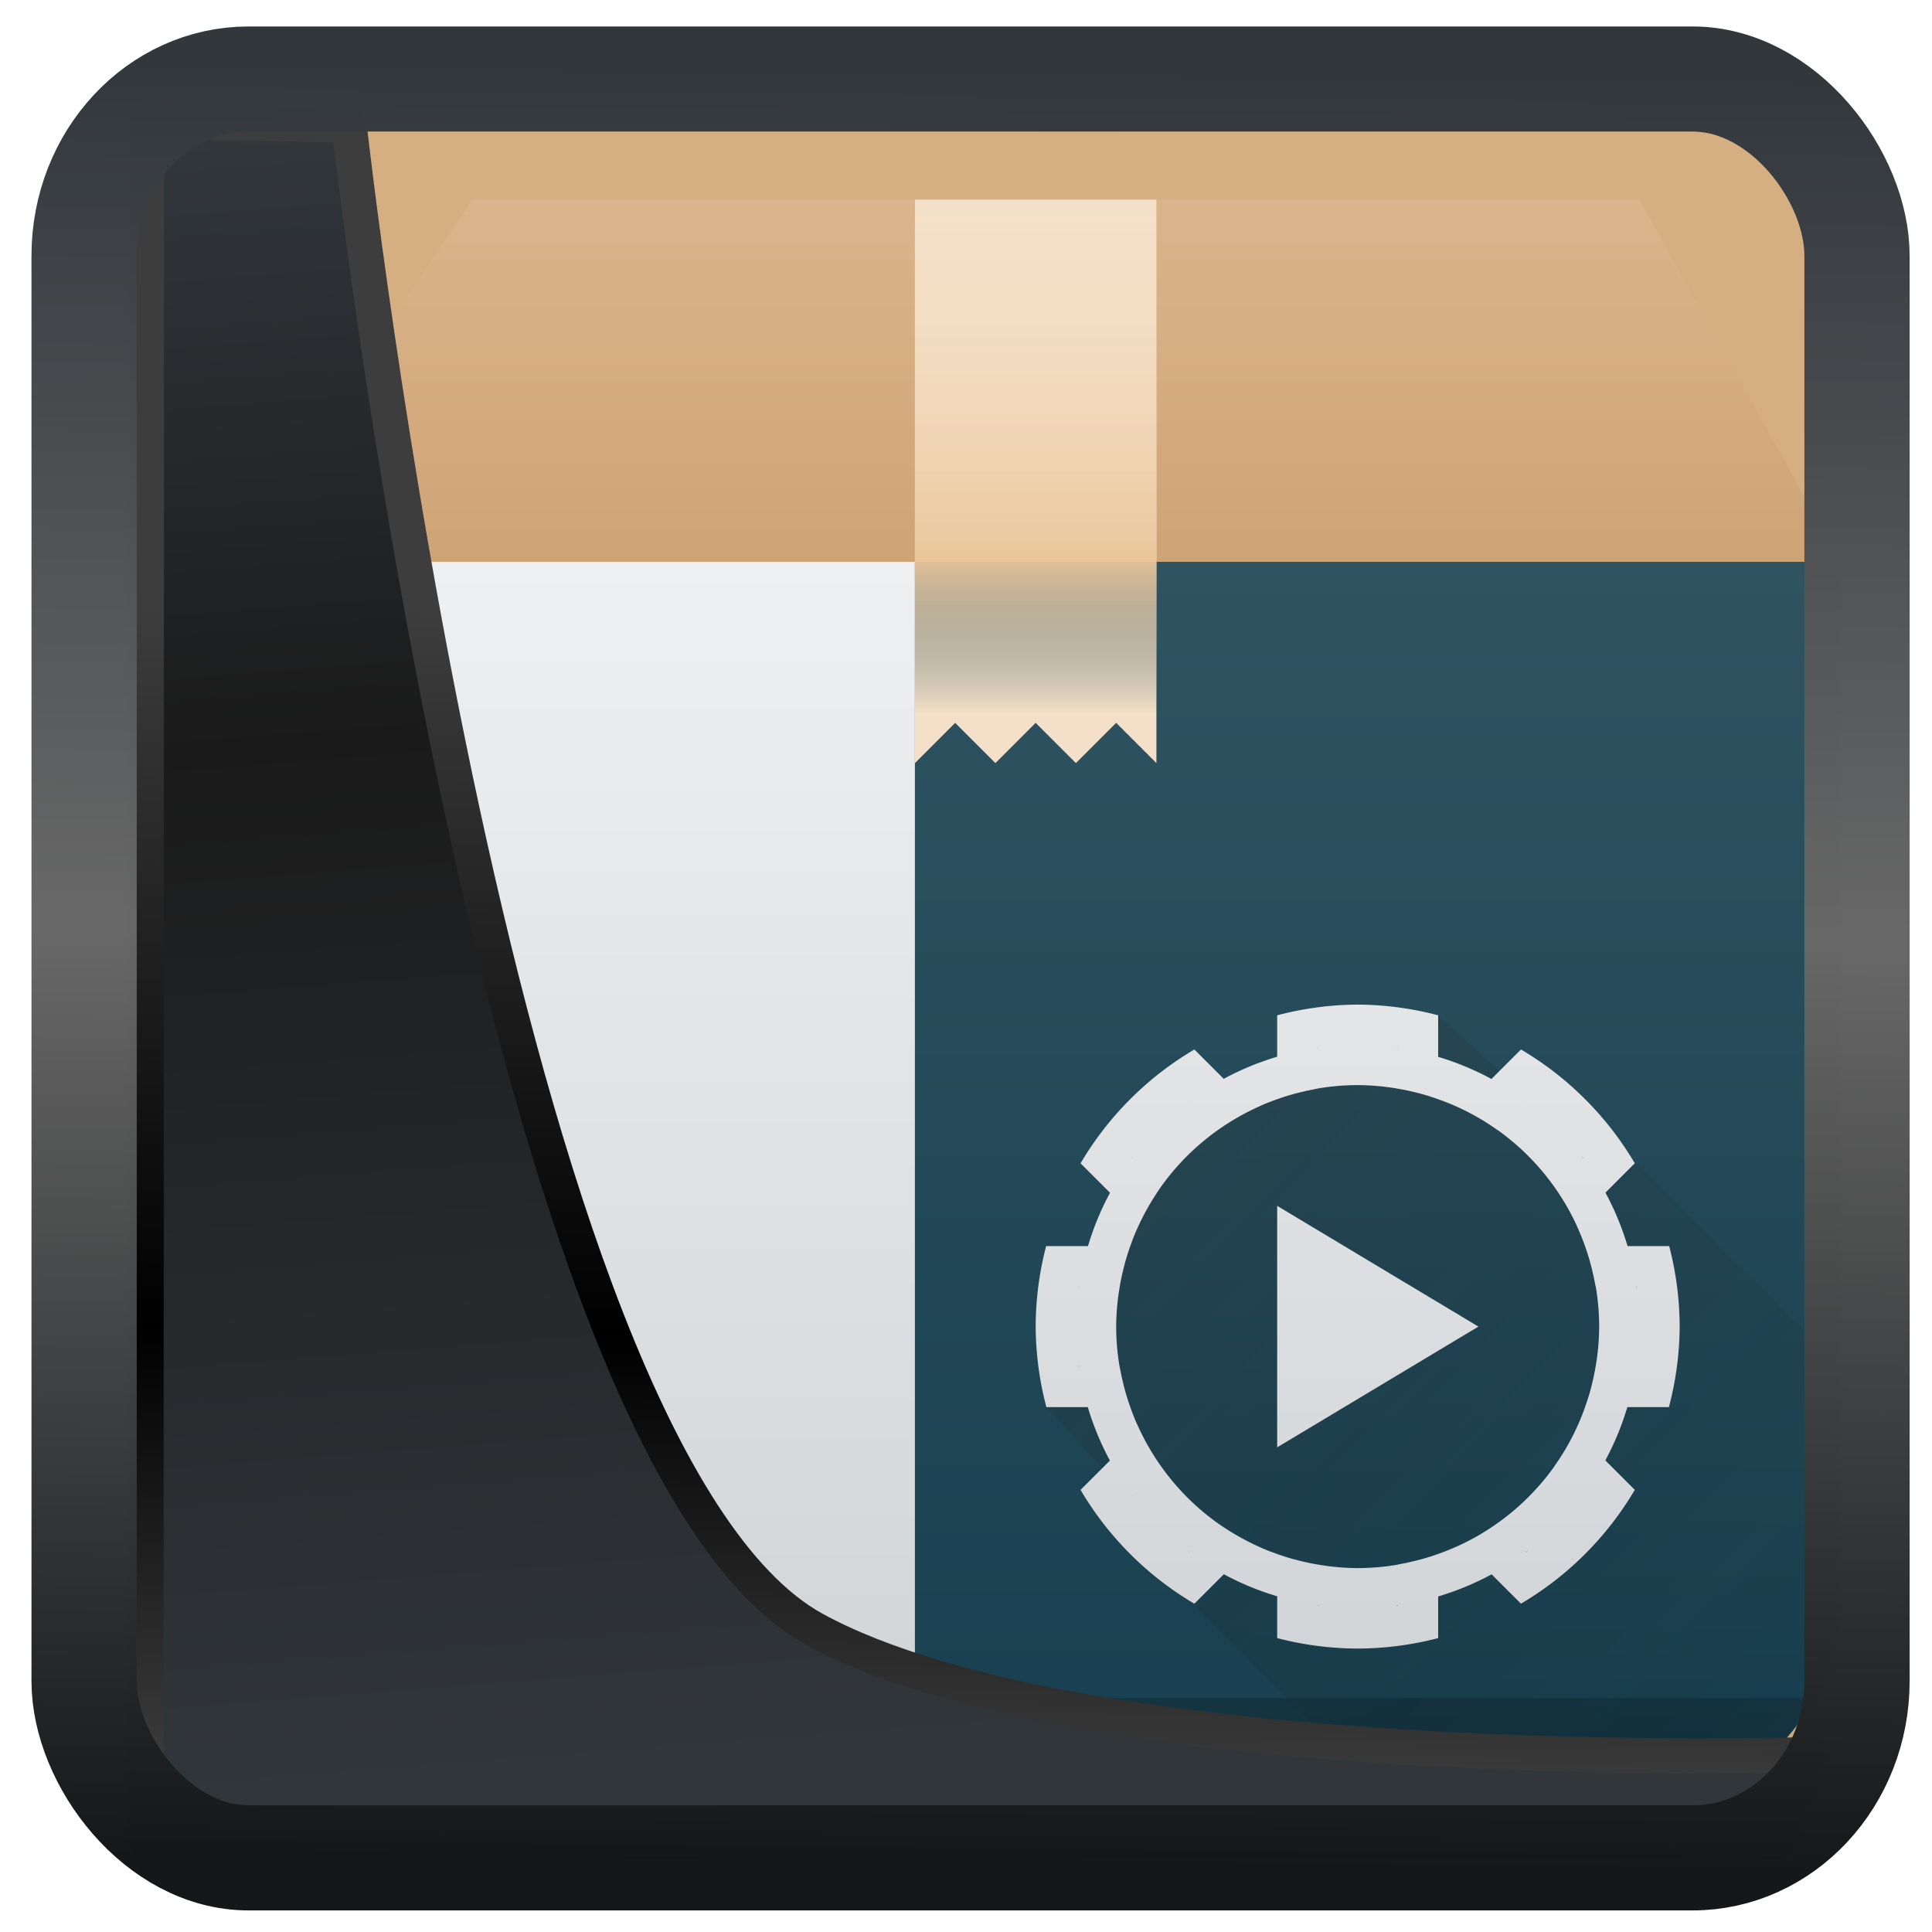 <?xml version="1.0" encoding="UTF-8" standalone="no"?>
<!-- Created with Inkscape (http://www.inkscape.org/) -->

<svg
   width="48"
   height="48"
   version="1.1"
   viewBox="0 0 48 48"
   id="svg22"
   sodipodi:docname="yast-autoyast.svg"
   inkscape:version="1.1.2 (0a00cf5339, 2022-02-04)"
   xmlns:inkscape="http://www.inkscape.org/namespaces/inkscape"
   xmlns:sodipodi="http://sodipodi.sourceforge.net/DTD/sodipodi-0.dtd"
   xmlns:xlink="http://www.w3.org/1999/xlink"
   xmlns="http://www.w3.org/2000/svg"
   xmlns:svg="http://www.w3.org/2000/svg">
  <sodipodi:namedview
     id="namedview24"
     pagecolor="#ffffff"
     bordercolor="#666666"
     borderopacity="1.0"
     inkscape:showpageshadow="2"
     inkscape:pageopacity="0.0"
     inkscape:pagecheckerboard="0"
     inkscape:deskcolor="#d1d1d1"
     showgrid="false"
     inkscape:zoom="9.8"
     inkscape:cx="13.673469"
     inkscape:cy="15.561224"
     inkscape:window-width="3440"
     inkscape:window-height="1359"
     inkscape:window-x="0"
     inkscape:window-y="0"
     inkscape:window-maximized="1"
     inkscape:current-layer="svg22"
     inkscape:pageshadow="2" />
  <defs
     id="defs12">
    <linearGradient
       id="linearGradient1005-3-3"
       x1="5.253"
       x2="9.382"
       y1="15.383"
       y2="2.942"
       gradientTransform="matrix(1,0,0,1,1.632,-0.617)"
       gradientUnits="userSpaceOnUse">
      <stop
         stop-color="#fa8200"
         offset="0"
         id="stop2" />
      <stop
         stop-color="#ff9600"
         offset=".37"
         id="stop4" />
      <stop
         stop-color="#ffb400"
         offset="1"
         id="stop6" />
    </linearGradient>
    <filter
       id="filter4014"
       x="-0.062"
       y="-0.058"
       width="1.125"
       height="1.115"
       color-interpolation-filters="sRGB">
      <feGaussianBlur
         stdDeviation="1.094"
         id="feGaussianBlur9" />
    </filter>
    <linearGradient
       inkscape:collect="always"
       xlink:href="#linearGradient3487"
       id="linearGradient3403"
       gradientUnits="userSpaceOnUse"
       x1="6.949"
       y1="4.555"
       x2="11.215"
       y2="59.052" />
    <linearGradient
       id="linearGradient3487">
      <stop
         style="stop-color:#32373c;stop-opacity:1"
         offset="0"
         id="stop3481" />
      <stop
         id="stop3483"
         offset="0.368"
         style="stop-color:#1a1a1a;stop-opacity:1" />
      <stop
         style="stop-color:#31363b;stop-opacity:1"
         offset="1"
         id="stop3485" />
    </linearGradient>
    <linearGradient
       inkscape:collect="always"
       xlink:href="#linearGradient20604"
       id="linearGradient20558"
       gradientUnits="userSpaceOnUse"
       x1="25.802"
       y1="20.374"
       x2="25.111"
       y2="58.913" />
    <linearGradient
       id="linearGradient20604">
      <stop
         id="stop20598"
         offset="0"
         style="stop-color:#3d3d3d;stop-opacity:1" />
      <stop
         style="stop-color:#000000;stop-opacity:1"
         offset="0.618"
         id="stop20600" />
      <stop
         id="stop20602"
         offset="1"
         style="stop-color:#3d3d3d;stop-opacity:1" />
    </linearGradient>
    <filter
       inkscape:collect="always"
       style="color-interpolation-filters:sRGB"
       id="filter20720"
       x="-0.017"
       y="-0.016"
       width="1.034"
       height="1.033">
      <feGaussianBlur
         inkscape:collect="always"
         stdDeviation="0.147"
         id="feGaussianBlur20722" />
    </filter>
    <linearGradient
       gradientTransform="translate(0.361,-0.13)"
       xlink:href="#linearGradient4555"
       id="linearGradient4557"
       x1="43.5"
       y1="64.012"
       x2="44.142"
       y2="0.306"
       gradientUnits="userSpaceOnUse" />
    <linearGradient
       id="linearGradient4555">
      <stop
         style="stop-color:#141618;stop-opacity:1"
         offset="0"
         id="stop4551" />
      <stop
         id="stop4559"
         offset="0.518"
         style="stop-color:#686868;stop-opacity:1" />
      <stop
         style="stop-color:#31363b;stop-opacity:1"
         offset="1"
         id="stop4553" />
    </linearGradient>
    <filter
       style="color-interpolation-filters:sRGB"
       id="filter4601"
       x="-0.03"
       width="1.06"
       y="-0.03"
       height="1.06">
      <feGaussianBlur
         stdDeviation="0.015"
         id="feGaussianBlur4603" />
    </filter>
    <linearGradient
       xlink:href="#a"
       id="p"
       gradientUnits="userSpaceOnUse"
       gradientTransform="translate(-384.57,-499.8)"
       y1="543.8"
       x2="0"
       y2="512.8" />
    <linearGradient
       id="a"
       y1="543.8"
       y2="512.8"
       x2="0"
       gradientUnits="userSpaceOnUse">
      <stop
         stop-color="#cea476"
         id="stop3" />
      <stop
         offset="1"
         stop-color="#dab58b"
         id="stop5" />
    </linearGradient>
    <linearGradient
       id="q"
       gradientTransform="matrix(1.417,0,0,1.409,1.167,1.727)"
       gradientUnits="userSpaceOnUse"
       x2="0"
       xlink:href="#o"
       y1="30"
       y2="8" />
    <linearGradient
       id="o"
       gradientUnits="userSpaceOnUse"
       x2="0"
       y1="30"
       y2="8">
      <stop
         offset="0"
         stop-color="#cfd2d5"
         id="stop85" />
      <stop
         offset="1"
         stop-color="#eff0f1"
         id="stop87" />
    </linearGradient>
    <linearGradient
       xlink:href="#c"
       id="r"
       gradientUnits="userSpaceOnUse"
       gradientTransform="matrix(0.503,0,0,1,-171.625,-499.8)"
       x1="411.427"
       y1="543.8"
       x2="411.427"
       y2="512.8" />
    <linearGradient
       id="c"
       gradientUnits="userSpaceOnUse"
       x1="32"
       x2="32"
       y1="30"
       y2="8">
      <stop
         offset="0"
         stop-color="#173f4f"
         id="stop44" />
      <stop
         offset="1"
         stop-color="#2f5361"
         id="stop46" />
    </linearGradient>
    <linearGradient
       id="s"
       gradientUnits="userSpaceOnUse"
       x1="21"
       x2="21"
       xlink:href="#m"
       y1="13"
       y2="4" />
    <linearGradient
       id="m">
      <stop
         offset="0"
         stop-color="#cea476"
         id="stop72" />
      <stop
         offset="1"
         stop-color="#dab58b"
         id="stop74" />
    </linearGradient>
    <linearGradient
       id="t"
       gradientTransform="translate(-384.57,-499.801)"
       gradientUnits="userSpaceOnUse"
       x1="411.57"
       x2="411.57"
       xlink:href="#n"
       y1="512.801"
       y2="503.801">
      <stop
         offset="0"
         stop-color="#ebc69a"
         id="stop79" />
      <stop
         offset="1"
         stop-color="#f4e0c8"
         stop-opacity="0"
         id="stop81" />
    </linearGradient>
    <linearGradient
       id="n"
       gradientTransform="matrix(0.667,0,0,-0.37,-256.38,197.926)"
       gradientUnits="userSpaceOnUse"
       x1="408.57"
       x2="408.57"
       y1="512.798"
       y2="504.698">
      <stop
         offset="0"
         stop-color="#ebc69a"
         id="stop90" />
      <stop
         offset="1"
         stop-color="#73ba25"
         stop-opacity="0"
         id="stop92" />
    </linearGradient>
    <linearGradient
       id="u"
       gradientTransform="matrix(1,0,0,-0.556,-384.57,297.89)"
       gradientUnits="userSpaceOnUse"
       x1="408.57"
       x2="408.57"
       xlink:href="#l"
       y1="512.798"
       y2="505.598" />
    <linearGradient
       id="l"
       gradientTransform="matrix(0.667,0,0,-0.37,-256.38,197.926)"
       gradientUnits="userSpaceOnUse"
       x1="408.57"
       x2="408.57"
       y1="512.798"
       y2="504.698">
      <stop
         offset="0"
         stop-color="#ebc69a"
         id="stop64" />
      <stop
         offset="1"
         stop-color="#173f4f"
         stop-opacity="0"
         id="stop66" />
    </linearGradient>
    <linearGradient
       id="v"
       gradientUnits="userSpaceOnUse"
       x1="18"
       x2="30"
       y1="18"
       y2="30"
       gradientTransform="matrix(1.429,0,0,1.429,1.143,1.143)">
      <stop
         offset="0"
         stop-color="#292c2f"
         id="stop54" />
      <stop
         offset="1"
         stop-opacity="0"
         id="stop56" />
    </linearGradient>
    <linearGradient
       xlink:href="#k"
       id="w"
       x1="45"
       y1="43"
       x2="45"
       y2="13"
       gradientUnits="userSpaceOnUse" />
    <linearGradient
       id="k"
       gradientUnits="userSpaceOnUse"
       x2="0"
       y1="30"
       y2="8">
      <stop
         offset="0"
         stop-color="#cfd2d5"
         id="stop59" />
      <stop
         offset="1"
         stop-color="#eff0f1"
         id="stop61" />
    </linearGradient>
  </defs>
  <rect
     style="display:inline;fill:#d5ae82;fill-opacity:1;fill-rule:evenodd;stroke:none;stroke-width:0.928;stroke-linejoin:round;stroke-miterlimit:7.8"
     id="rect1192"
     width="42.085"
     height="42.712"
     x="3.163"
     y="3.018"
     ry="0"
     inkscape:label="arriere" />
  <g
     id="g898"
     transform="translate(1.731,0.959)">
    <path
       d="m 4,13 v 25.682 c 0,0.736 0.148,1.437 0.416,2.074 a 5.306,5.306 0 0 0 1.139,1.69 c 0.48,0.48 1.052,0.87 1.69,1.138 A 5.327,5.327 0 0 0 9.317,44 h 29.364 c 0.736,0 1.437,-0.148 2.074,-0.416 a 5.306,5.306 0 0 0 1.69,-1.139 c 0.48,-0.48 0.87,-1.052 1.138,-1.69 A 5.327,5.327 0 0 0 44,38.683 V 13 H 9.318 Z"
       id="path95"
       style="fill:url(#p)"
       inkscape:connector-curvature="0" />
    <path
       d="m 4,13 v 25.682 c 0,0.736 0.148,1.437 0.416,2.074 a 5.306,5.306 0 0 0 1.139,1.69 c 0.48,0.48 1.052,0.87 1.69,1.138 A 5.327,5.327 0 0 0 9.317,44 H 21 V 13 Z"
       id="path97"
       style="fill:url(#q)"
       inkscape:connector-curvature="0" />
    <path
       d="m 21,44 h 17.682 c 0.736,0 1.437,-0.148 2.074,-0.416 a 5.306,5.306 0 0 0 1.69,-1.139 c 0.48,-0.48 0.87,-1.052 1.138,-1.69 A 5.327,5.327 0 0 0 44,38.683 V 13 H 21 Z"
       id="path99"
       style="fill:url(#r)"
       inkscape:connector-curvature="0" />
    <path
       d="m 4,13 6,-9 h 29 l 5,9 z"
       id="path101"
       style="fill:url(#s);fill-rule:evenodd"
       inkscape:connector-curvature="0" />
    <path
       d="m 21,4 v 14 l 1,-1 1,1 1,-1 1,1 1,-1 1,1 V 4 Z"
       id="path103"
       inkscape:connector-curvature="0"
       style="fill:#f4e0c8" />
    <path
       d="m 21,4 h 6 v 9 h -6 z"
       id="path105"
       style="fill:url(#t)"
       inkscape:connector-curvature="0" />
    <path
       d="m 21,18 h 6 v -5 h -6 z"
       id="path107"
       style="fill:url(#u);fill-opacity:1"
       inkscape:connector-curvature="0" />
    <path
       d="m 4.734,41.229 c 0.24,0.43 0.475,0.87 0.82,1.216 0.481,0.48 1.053,0.87 1.69,1.139 A 5.327,5.327 0 0 0 9.318,44 h 29.364 c 0.736,0 1.437,-0.148 2.074,-0.416 a 5.306,5.306 0 0 0 1.69,-1.139 c 0.345,-0.346 0.58,-0.785 0.82,-1.216 z"
       id="path109"
       inkscape:connector-curvature="0"
       style="opacity:0.2" />
    <path
       d="m 31.88,44 h 8.046 A 4.062,4.062 0 0 0 43.701,41.464 4.062,4.062 0 0 0 44,39.926 V 33 L 39,28 36.857,26.857 34,24.266 27,27 24.266,34 26.857,36.857 28,39 l 5,5 z"
       id="path111"
       style="opacity:0.2;fill:url(#v)"
       inkscape:connector-curvature="0" />
    <path
       d="m 32,24 a 8.008,8.008 0 0 0 -2,0.266 v 1.029 a 7,7 0 0 0 -1.328,0.549 l -0.729,-0.729 a 8,8 0 0 0 -2.828,2.828 l 0.522,0.522 0.21,0.21 A 7,7 0 0 0 25.3,30 H 24.26 A 8,8 0 0 0 24,32 c 0.004,0.675 0.093,1.347 0.266,2 h 1.029 a 7,7 0 0 0 0.549,1.328 l -0.207,0.207 -0.522,0.522 a 8,8 0 0 0 2.828,2.828 l 0.522,-0.522 0.21,-0.21 A 7,7 0 0 0 30,38.7 v 1.039 a 8,8 0 0 0 2,0.26 8.001,8.001 0 0 0 2,-0.26 v -1.035 a 7,7 0 0 0 1.328,-0.549 l 0.207,0.207 0.522,0.522 a 8,8 0 0 0 2.828,-2.828 l -0.522,-0.522 -0.21,-0.21 A 7,7 0 0 0 38.7,34 h 1.033 A 8.008,8.008 0 0 0 40,32 8.001,8.001 0 0 0 39.74,30 h -1.035 a 7,7 0 0 0 -0.549,-1.328 l 0.207,-0.207 0.522,-0.522 a 8,8 0 0 0 -2.828,-2.828 l -0.733,0.733 A 7,7 0 0 0 34,25.298 V 24.266 A 8.008,8.008 0 0 0 32,24 Z m -0.945,1.072 A 7,7 0 0 0 31,25.08 v -0.004 c 0.018,-0.003 0.037,-0.001 0.055,-0.004 z m 1.89,0 c 0.018,0.003 0.037,0.001 0.055,0.004 v 0.002 A 7,7 0 0 0 32.945,25.072 Z M 32,26 a 6,6 0 0 1 1.059,0.1 6,6 0 0 1 0.433,0.095 6,6 0 0 1 0.133,0.035 6,6 0 0 1 0.44,0.145 6,6 0 0 1 0.132,0.049 6,6 0 0 1 0.49,0.219 6,6 0 0 1 0.016,0.007 6,6 0 0 1 0.006,0.004 6,6 0 0 1 0.514,0.293 6,6 0 0 1 0.248,0.168 l 0.002,-0.002 a 6,6 0 0 1 1.437,1.451 6,6 0 0 1 0.276,0.432 6,6 0 0 1 0.04,0.07 6,6 0 0 1 0.237,0.471 6,6 0 0 1 0.027,0.063 6,6 0 0 1 0.186,0.48 6,6 0 0 1 0.031,0.092 6,6 0 0 1 0.133,0.486 6,6 0 0 1 0.03,0.131 6,6 0 0 1 0.04,0.211 h 0.004 a 6,6 0 0 1 0.086,1 6,6 0 0 1 -0.1,1.059 6,6 0 0 1 -0.095,0.433 6,6 0 0 1 -0.035,0.133 6,6 0 0 1 -0.145,0.44 6,6 0 0 1 -0.049,0.132 6,6 0 0 1 -0.219,0.49 6,6 0 0 1 -0.007,0.016 6,6 0 0 1 -0.004,0.006 6,6 0 0 1 -0.293,0.514 6,6 0 0 1 -0.168,0.248 l 0.002,0.002 a 6,6 0 0 1 -1.451,1.437 6,6 0 0 1 -0.432,0.276 6,6 0 0 1 -0.07,0.04 6,6 0 0 1 -0.471,0.237 6,6 0 0 1 -0.063,0.027 6,6 0 0 1 -0.48,0.186 6,6 0 0 1 -0.092,0.031 6,6 0 0 1 -0.486,0.133 6,6 0 0 1 -0.131,0.03 A 6,6 0 0 1 33,37.91 v 0.004 A 6,6 0 0 1 32,38 a 6,6 0 0 1 -1,-0.09 6,6 0 0 1 -0.004,0 6,6 0 0 1 -0.553,-0.123 6,6 0 0 1 -0.043,-0.01 6,6 0 0 1 -0.5,-0.164 6,6 0 0 1 -0.086,-0.031 6,6 0 0 1 -0.501,-0.225 6,6 0 0 1 -0.022,-0.011 6,6 0 0 1 -0.5,-0.284 6,6 0 0 1 -0.03,-0.019 6,6 0 0 1 -0.234,-0.156 6,6 0 0 1 -1.412,-1.416 6,6 0 0 1 -0.312,-0.489 6,6 0 0 1 -0.022,-0.037 6,6 0 0 1 -0.23,-0.453 6,6 0 0 1 -0.057,-0.123 6,6 0 0 1 -0.158,-0.412 6,6 0 0 1 -0.055,-0.162 6,6 0 0 1 -0.113,-0.414 6,6 0 0 1 -0.06,-0.277 A 6,6 0 0 1 26.086,33 6,6 0 0 1 26,32 a 6,6 0 0 1 0.09,-1 6,6 0 0 1 0,-0.004 6,6 0 0 1 0.123,-0.553 6,6 0 0 1 0.01,-0.043 6,6 0 0 1 0.164,-0.5 6,6 0 0 1 0.031,-0.086 6,6 0 0 1 0.225,-0.501 6,6 0 0 1 0.011,-0.022 6,6 0 0 1 0.284,-0.5 6,6 0 0 1 0.02,-0.03 6,6 0 0 1 0.155,-0.234 6,6 0 0 1 1.416,-1.412 6,6 0 0 1 0.489,-0.312 6,6 0 0 1 0.037,-0.022 6,6 0 0 1 0.453,-0.23 6,6 0 0 1 0.123,-0.057 6,6 0 0 1 0.412,-0.158 6,6 0 0 1 0.162,-0.055 6,6 0 0 1 0.414,-0.113 6,6 0 0 1 0.278,-0.06 A 6,6 0 0 1 31,26.086 6,6 0 0 1 32,26 Z m -4.188,0.398 0.002,0.002 a 7,7 0 0 0 -0.027,0.022 c 0.01,-0.007 0.016,-0.017 0.026,-0.024 z m 8.375,0 0.012,0.01 A 7,7 0 0 0 36.186,26.4 Z m 1.368,1.356 c 0.015,0.02 0.034,0.037 0.049,0.057 L 37.6,27.814 a 7,7 0 0 0 -0.045,-0.06 z m -11.13,0.023 A 7,7 0 0 0 26.4,27.814 l -0.004,-0.003 0.03,-0.034 z M 30,29 v 6 l 5,-3 z m -4.926,2 h 0.004 a 7,7 0 0 0 -0.012,0.094 C 25.07,31.063 25.07,31.031 25.074,31 Z m 13.846,0 h 0.006 c 0.004,0.026 0.002,0.052 0.006,0.078 A 7,7 0 0 0 38.92,31 Z M 25.072,32.945 A 7,7 0 0 0 25.08,33 h -0.004 c -0.003,-0.018 -0.001,-0.037 -0.004,-0.055 z m 13.856,0 C 38.925,32.963 38.927,32.982 38.924,33 h -0.002 a 7,7 0 0 0 0.006,-0.055 z M 26.4,36.185 a 7,7 0 0 0 0.022,0.028 c -0.007,-0.01 -0.017,-0.016 -0.024,-0.026 z m 11.2,0 0.002,0.003 -0.01,0.011 A 7,7 0 0 0 37.6,36.186 Z m -1.354,1.37 c -0.02,0.015 -0.037,0.034 -0.057,0.049 L 36.186,37.6 a 7,7 0 0 0 0.06,-0.045 z m -8.469,0.02 a 7,7 0 0 0 0.037,0.025 l -0.003,0.004 -0.034,-0.03 z M 33,38.92 v 0.006 c -0.026,0.004 -0.052,0.002 -0.078,0.006 A 7,7 0 0 0 33,38.92 Z m -2,0.002 a 7,7 0 0 0 0.094,0.012 C 31.063,38.93 31.031,38.93 31,38.926 Z"
       id="path113"
       style="fill:url(#w)"
       inkscape:connector-curvature="0" />
  </g>
  <path
     style="display:inline;mix-blend-mode:normal;fill:url(#linearGradient3403);fill-opacity:1;stroke:url(#linearGradient20558);stroke-width:1.162;stroke-linecap:butt;stroke-linejoin:round;stroke-miterlimit:4;stroke-dasharray:none;stroke-opacity:1;filter:url(#filter20720)"
     d="M 4.704,3.981 4.691,60.802 H 58.595 l 1.022,-2.866 c 0,0 -23.875,0.766 -32.844,-4.14 C 16.258,48.042 11.401,4.098 11.401,4.098 Z"
     id="path1686"
     sodipodi:nodetypes="ccccscc"
     transform="matrix(0.752,0,0,0.752,0.1,0.025)"
     inkscape:label="folder" />
  <rect
     style="display:inline;fill:none;fill-opacity:1;stroke:url(#linearGradient4557);stroke-width:3.714;stroke-linejoin:round;stroke-miterlimit:7.8;stroke-dasharray:none;stroke-opacity:0.995;filter:url(#filter4601)"
     id="rect4539"
     width="62.567"
     height="62.867"
     x="1.032"
     y="0.596"
     ry="6.245"
     rx="5.803"
     transform="matrix(0.704,0,0,0.703,1.363,1.544)"
     inkscape:label="contour" />
</svg>
